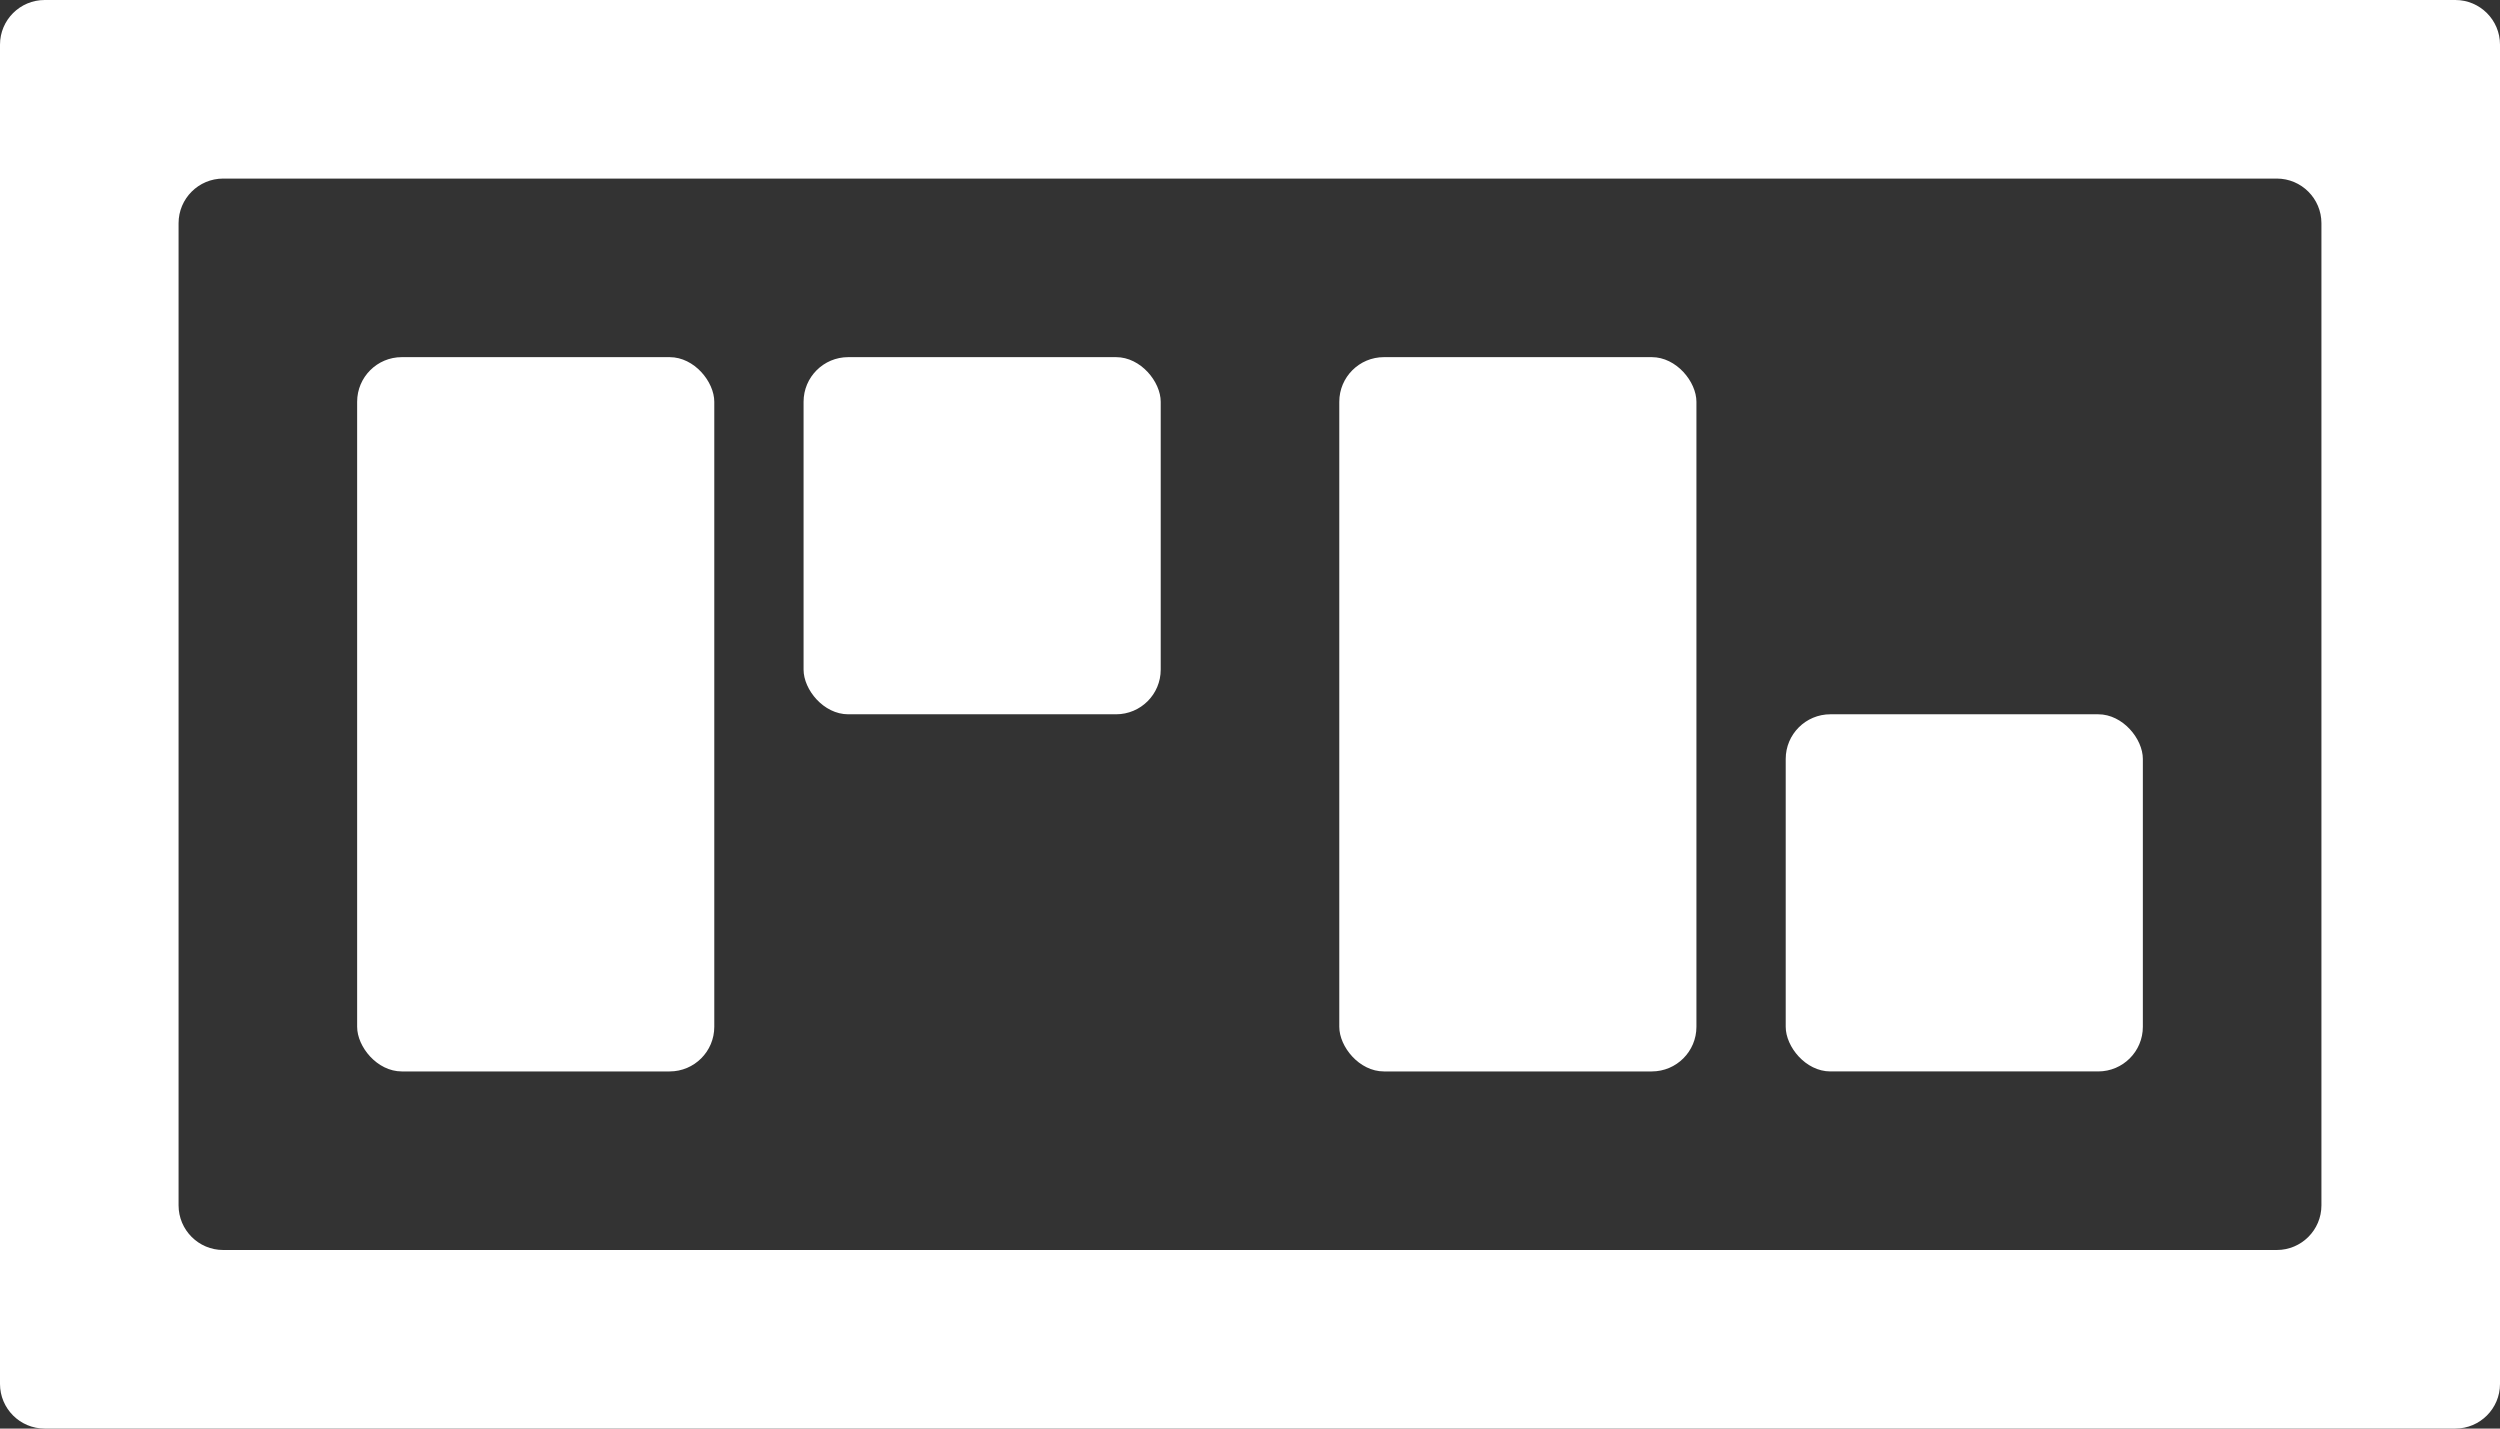 <svg width="56" height="32" viewBox="0 0 56 32" fill="none" xmlns="http://www.w3.org/2000/svg">
<rect x="0" y="0" width="56" height="32" fill="#333333" stroke="none"/>
<rect x="40" y="16" width="8" height="8" rx="1" fill="white"/>
<rect x="30" y="8" width="8" height="16" rx="1" fill="white"/>
<rect x="8" y="8" width="8" height="16" rx="1" fill="white"/>
<rect x="18" y="8" width="8" height="8" rx="1" fill="white"/>
<path fill-rule="evenodd" clip-rule="evenodd" d="M1 0C0.448 0 0 0.448 0 1V31C0 31.552 0.448 32 1 32H55C55.552 32 56 31.552 56 31V1C56 0.448 55.552 0 55 0H1ZM5 4C4.448 4 4 4.448 4 5V27C4 27.552 4.448 28 5 28H51C51.552 28 52 27.552 52 27V5C52 4.448 51.552 4 51 4H5Z" fill="white"/>
</svg>
